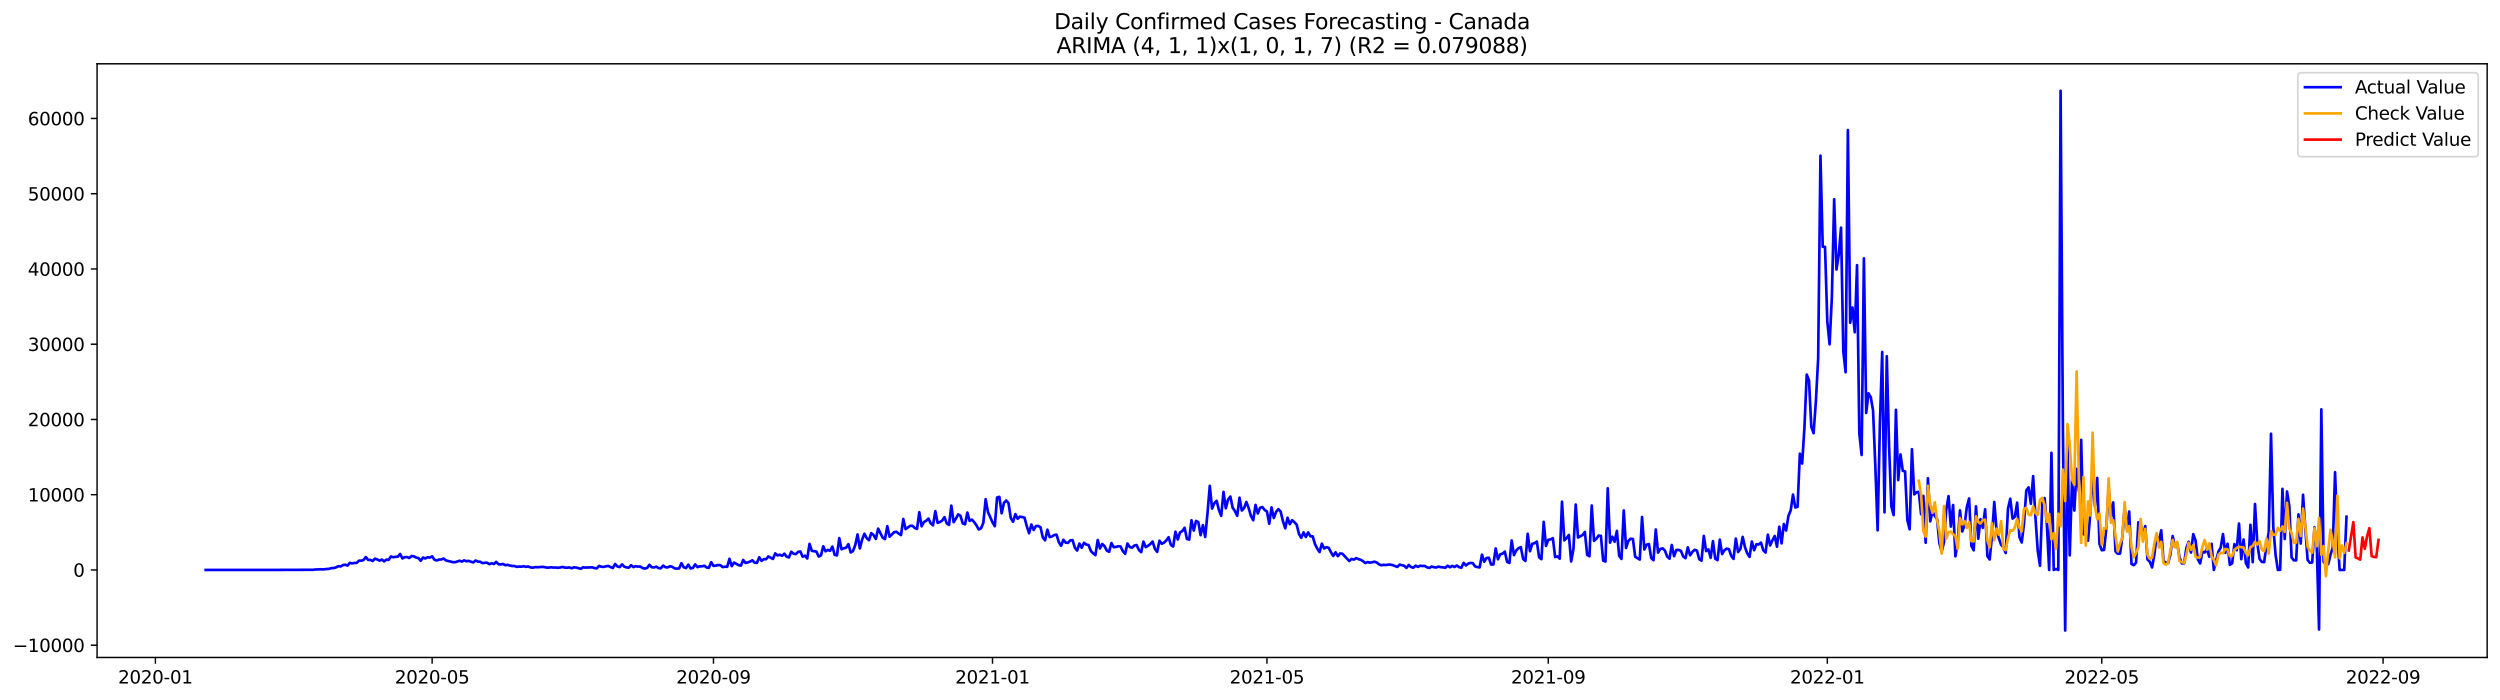 <?xml version="1.0" encoding="utf-8" standalone="no"?>
<!DOCTYPE svg PUBLIC "-//W3C//DTD SVG 1.1//EN"
  "http://www.w3.org/Graphics/SVG/1.1/DTD/svg11.dtd">
<svg xmlns:xlink="http://www.w3.org/1999/xlink" width="1400.792pt" height="392.274pt" viewBox="0 0 1400.792 392.274" xmlns="http://www.w3.org/2000/svg" version="1.1">
 <defs>
  <style type="text/css">*{stroke-linejoin: round; stroke-linecap: butt}</style>
 </defs>
 <g id="figure_1">
  <g id="patch_1">
   <path d="M 0 392.274 
L 1400.792 392.274 
L 1400.792 0 
L 0 0 
z
" style="fill: #ffffff"/>
  </g>
  <g id="axes_1">
   <g id="patch_2">
    <path d="M 54.392 368.396 
L 1393.592 368.396 
L 1393.592 35.755 
L 54.392 35.755 
z
" style="fill: #ffffff"/>
   </g>
   <g id="matplotlib.axis_1">
    <g id="xtick_1">
     <g id="line2d_1">
      <defs>
       <path id="m783990233b" d="M 0 0 
L 0 3.5 
" style="stroke: #000000; stroke-width: 0.8"/>
      </defs>
      <g>
       <use xlink:href="#m783990233b" x="87.071" y="368.396" style="stroke: #000000; stroke-width: 0.8"/>
      </g>
     </g>
     <g id="text_1">
      <!-- 2020-01 -->
      <g transform="translate(66.18 382.994)scale(0.1 -0.1)">
       <defs>
        <path id="DejaVuSans-32" d="M 1228 531 
L 3431 531 
L 3431 0 
L 469 0 
L 469 531 
Q 828 903 1448 1529 
Q 2069 2156 2228 2338 
Q 2531 2678 2651 2914 
Q 2772 3150 2772 3378 
Q 2772 3750 2511 3984 
Q 2250 4219 1831 4219 
Q 1534 4219 1204 4116 
Q 875 4013 500 3803 
L 500 4441 
Q 881 4594 1212 4672 
Q 1544 4750 1819 4750 
Q 2544 4750 2975 4387 
Q 3406 4025 3406 3419 
Q 3406 3131 3298 2873 
Q 3191 2616 2906 2266 
Q 2828 2175 2409 1742 
Q 1991 1309 1228 531 
z
" transform="scale(0.016)"/>
        <path id="DejaVuSans-30" d="M 2034 4250 
Q 1547 4250 1301 3770 
Q 1056 3291 1056 2328 
Q 1056 1369 1301 889 
Q 1547 409 2034 409 
Q 2525 409 2770 889 
Q 3016 1369 3016 2328 
Q 3016 3291 2770 3770 
Q 2525 4250 2034 4250 
z
M 2034 4750 
Q 2819 4750 3233 4129 
Q 3647 3509 3647 2328 
Q 3647 1150 3233 529 
Q 2819 -91 2034 -91 
Q 1250 -91 836 529 
Q 422 1150 422 2328 
Q 422 3509 836 4129 
Q 1250 4750 2034 4750 
z
" transform="scale(0.016)"/>
        <path id="DejaVuSans-2d" d="M 313 2009 
L 1997 2009 
L 1997 1497 
L 313 1497 
L 313 2009 
z
" transform="scale(0.016)"/>
        <path id="DejaVuSans-31" d="M 794 531 
L 1825 531 
L 1825 4091 
L 703 3866 
L 703 4441 
L 1819 4666 
L 2450 4666 
L 2450 531 
L 3481 531 
L 3481 0 
L 794 0 
L 794 531 
z
" transform="scale(0.016)"/>
       </defs>
       <use xlink:href="#DejaVuSans-32"/>
       <use xlink:href="#DejaVuSans-30" x="63.623"/>
       <use xlink:href="#DejaVuSans-32" x="127.246"/>
       <use xlink:href="#DejaVuSans-30" x="190.869"/>
       <use xlink:href="#DejaVuSans-2d" x="254.492"/>
       <use xlink:href="#DejaVuSans-30" x="290.576"/>
       <use xlink:href="#DejaVuSans-31" x="354.199"/>
      </g>
     </g>
    </g>
    <g id="xtick_2">
     <g id="line2d_2">
      <g>
       <use xlink:href="#m783990233b" x="242.136" y="368.396" style="stroke: #000000; stroke-width: 0.8"/>
      </g>
     </g>
     <g id="text_2">
      <!-- 2020-05 -->
      <g transform="translate(221.245 382.994)scale(0.1 -0.1)">
       <defs>
        <path id="DejaVuSans-35" d="M 691 4666 
L 3169 4666 
L 3169 4134 
L 1269 4134 
L 1269 2991 
Q 1406 3038 1543 3061 
Q 1681 3084 1819 3084 
Q 2600 3084 3056 2656 
Q 3513 2228 3513 1497 
Q 3513 744 3044 326 
Q 2575 -91 1722 -91 
Q 1428 -91 1123 -41 
Q 819 9 494 109 
L 494 744 
Q 775 591 1075 516 
Q 1375 441 1709 441 
Q 2250 441 2565 725 
Q 2881 1009 2881 1497 
Q 2881 1984 2565 2268 
Q 2250 2553 1709 2553 
Q 1456 2553 1204 2497 
Q 953 2441 691 2322 
L 691 4666 
z
" transform="scale(0.016)"/>
       </defs>
       <use xlink:href="#DejaVuSans-32"/>
       <use xlink:href="#DejaVuSans-30" x="63.623"/>
       <use xlink:href="#DejaVuSans-32" x="127.246"/>
       <use xlink:href="#DejaVuSans-30" x="190.869"/>
       <use xlink:href="#DejaVuSans-2d" x="254.492"/>
       <use xlink:href="#DejaVuSans-30" x="290.576"/>
       <use xlink:href="#DejaVuSans-35" x="354.199"/>
      </g>
     </g>
    </g>
    <g id="xtick_3">
     <g id="line2d_3">
      <g>
       <use xlink:href="#m783990233b" x="399.765" y="368.396" style="stroke: #000000; stroke-width: 0.8"/>
      </g>
     </g>
     <g id="text_3">
      <!-- 2020-09 -->
      <g transform="translate(378.873 382.994)scale(0.1 -0.1)">
       <defs>
        <path id="DejaVuSans-39" d="M 703 97 
L 703 672 
Q 941 559 1184 500 
Q 1428 441 1663 441 
Q 2288 441 2617 861 
Q 2947 1281 2994 2138 
Q 2813 1869 2534 1725 
Q 2256 1581 1919 1581 
Q 1219 1581 811 2004 
Q 403 2428 403 3163 
Q 403 3881 828 4315 
Q 1253 4750 1959 4750 
Q 2769 4750 3195 4129 
Q 3622 3509 3622 2328 
Q 3622 1225 3098 567 
Q 2575 -91 1691 -91 
Q 1453 -91 1209 -44 
Q 966 3 703 97 
z
M 1959 2075 
Q 2384 2075 2632 2365 
Q 2881 2656 2881 3163 
Q 2881 3666 2632 3958 
Q 2384 4250 1959 4250 
Q 1534 4250 1286 3958 
Q 1038 3666 1038 3163 
Q 1038 2656 1286 2365 
Q 1534 2075 1959 2075 
z
" transform="scale(0.016)"/>
       </defs>
       <use xlink:href="#DejaVuSans-32"/>
       <use xlink:href="#DejaVuSans-30" x="63.623"/>
       <use xlink:href="#DejaVuSans-32" x="127.246"/>
       <use xlink:href="#DejaVuSans-30" x="190.869"/>
       <use xlink:href="#DejaVuSans-2d" x="254.492"/>
       <use xlink:href="#DejaVuSans-30" x="290.576"/>
       <use xlink:href="#DejaVuSans-39" x="354.199"/>
      </g>
     </g>
    </g>
    <g id="xtick_4">
     <g id="line2d_4">
      <g>
       <use xlink:href="#m783990233b" x="556.112" y="368.396" style="stroke: #000000; stroke-width: 0.8"/>
      </g>
     </g>
     <g id="text_4">
      <!-- 2021-01 -->
      <g transform="translate(535.22 382.994)scale(0.1 -0.1)">
       <use xlink:href="#DejaVuSans-32"/>
       <use xlink:href="#DejaVuSans-30" x="63.623"/>
       <use xlink:href="#DejaVuSans-32" x="127.246"/>
       <use xlink:href="#DejaVuSans-31" x="190.869"/>
       <use xlink:href="#DejaVuSans-2d" x="254.492"/>
       <use xlink:href="#DejaVuSans-30" x="290.576"/>
       <use xlink:href="#DejaVuSans-31" x="354.199"/>
      </g>
     </g>
    </g>
    <g id="xtick_5">
     <g id="line2d_5">
      <g>
       <use xlink:href="#m783990233b" x="709.895" y="368.396" style="stroke: #000000; stroke-width: 0.8"/>
      </g>
     </g>
     <g id="text_5">
      <!-- 2021-05 -->
      <g transform="translate(689.004 382.994)scale(0.1 -0.1)">
       <use xlink:href="#DejaVuSans-32"/>
       <use xlink:href="#DejaVuSans-30" x="63.623"/>
       <use xlink:href="#DejaVuSans-32" x="127.246"/>
       <use xlink:href="#DejaVuSans-31" x="190.869"/>
       <use xlink:href="#DejaVuSans-2d" x="254.492"/>
       <use xlink:href="#DejaVuSans-30" x="290.576"/>
       <use xlink:href="#DejaVuSans-35" x="354.199"/>
      </g>
     </g>
    </g>
    <g id="xtick_6">
     <g id="line2d_6">
      <g>
       <use xlink:href="#m783990233b" x="867.524" y="368.396" style="stroke: #000000; stroke-width: 0.8"/>
      </g>
     </g>
     <g id="text_6">
      <!-- 2021-09 -->
      <g transform="translate(846.632 382.994)scale(0.1 -0.1)">
       <use xlink:href="#DejaVuSans-32"/>
       <use xlink:href="#DejaVuSans-30" x="63.623"/>
       <use xlink:href="#DejaVuSans-32" x="127.246"/>
       <use xlink:href="#DejaVuSans-31" x="190.869"/>
       <use xlink:href="#DejaVuSans-2d" x="254.492"/>
       <use xlink:href="#DejaVuSans-30" x="290.576"/>
       <use xlink:href="#DejaVuSans-39" x="354.199"/>
      </g>
     </g>
    </g>
    <g id="xtick_7">
     <g id="line2d_7">
      <g>
       <use xlink:href="#m783990233b" x="1023.87" y="368.396" style="stroke: #000000; stroke-width: 0.8"/>
      </g>
     </g>
     <g id="text_7">
      <!-- 2022-01 -->
      <g transform="translate(1002.979 382.994)scale(0.1 -0.1)">
       <use xlink:href="#DejaVuSans-32"/>
       <use xlink:href="#DejaVuSans-30" x="63.623"/>
       <use xlink:href="#DejaVuSans-32" x="127.246"/>
       <use xlink:href="#DejaVuSans-32" x="190.869"/>
       <use xlink:href="#DejaVuSans-2d" x="254.492"/>
       <use xlink:href="#DejaVuSans-30" x="290.576"/>
       <use xlink:href="#DejaVuSans-31" x="354.199"/>
      </g>
     </g>
    </g>
    <g id="xtick_8">
     <g id="line2d_8">
      <g>
       <use xlink:href="#m783990233b" x="1177.654" y="368.396" style="stroke: #000000; stroke-width: 0.8"/>
      </g>
     </g>
     <g id="text_8">
      <!-- 2022-05 -->
      <g transform="translate(1156.763 382.994)scale(0.1 -0.1)">
       <use xlink:href="#DejaVuSans-32"/>
       <use xlink:href="#DejaVuSans-30" x="63.623"/>
       <use xlink:href="#DejaVuSans-32" x="127.246"/>
       <use xlink:href="#DejaVuSans-32" x="190.869"/>
       <use xlink:href="#DejaVuSans-2d" x="254.492"/>
       <use xlink:href="#DejaVuSans-30" x="290.576"/>
       <use xlink:href="#DejaVuSans-35" x="354.199"/>
      </g>
     </g>
    </g>
    <g id="xtick_9">
     <g id="line2d_9">
      <g>
       <use xlink:href="#m783990233b" x="1335.283" y="368.396" style="stroke: #000000; stroke-width: 0.8"/>
      </g>
     </g>
     <g id="text_9">
      <!-- 2022-09 -->
      <g transform="translate(1314.391 382.994)scale(0.1 -0.1)">
       <use xlink:href="#DejaVuSans-32"/>
       <use xlink:href="#DejaVuSans-30" x="63.623"/>
       <use xlink:href="#DejaVuSans-32" x="127.246"/>
       <use xlink:href="#DejaVuSans-32" x="190.869"/>
       <use xlink:href="#DejaVuSans-2d" x="254.492"/>
       <use xlink:href="#DejaVuSans-30" x="290.576"/>
       <use xlink:href="#DejaVuSans-39" x="354.199"/>
      </g>
     </g>
    </g>
   </g>
   <g id="matplotlib.axis_2">
    <g id="ytick_1">
     <g id="line2d_10">
      <defs>
       <path id="m62bef1650a" d="M 0 0 
L -3.5 0 
" style="stroke: #000000; stroke-width: 0.8"/>
      </defs>
      <g>
       <use xlink:href="#m62bef1650a" x="54.392" y="361.514" style="stroke: #000000; stroke-width: 0.8"/>
      </g>
     </g>
     <g id="text_10">
      <!-- −10000 -->
      <g transform="translate(7.2 365.313)scale(0.1 -0.1)">
       <defs>
        <path id="DejaVuSans-2212" d="M 678 2272 
L 4684 2272 
L 4684 1741 
L 678 1741 
L 678 2272 
z
" transform="scale(0.016)"/>
       </defs>
       <use xlink:href="#DejaVuSans-2212"/>
       <use xlink:href="#DejaVuSans-31" x="83.789"/>
       <use xlink:href="#DejaVuSans-30" x="147.412"/>
       <use xlink:href="#DejaVuSans-30" x="211.035"/>
       <use xlink:href="#DejaVuSans-30" x="274.658"/>
       <use xlink:href="#DejaVuSans-30" x="338.281"/>
      </g>
     </g>
    </g>
    <g id="ytick_2">
     <g id="line2d_11">
      <g>
       <use xlink:href="#m62bef1650a" x="54.392" y="319.352" style="stroke: #000000; stroke-width: 0.8"/>
      </g>
     </g>
     <g id="text_11">
      <!-- 0 -->
      <g transform="translate(41.03 323.151)scale(0.1 -0.1)">
       <use xlink:href="#DejaVuSans-30"/>
      </g>
     </g>
    </g>
    <g id="ytick_3">
     <g id="line2d_12">
      <g>
       <use xlink:href="#m62bef1650a" x="54.392" y="277.191" style="stroke: #000000; stroke-width: 0.8"/>
      </g>
     </g>
     <g id="text_12">
      <!-- 10000 -->
      <g transform="translate(15.58 280.99)scale(0.1 -0.1)">
       <use xlink:href="#DejaVuSans-31"/>
       <use xlink:href="#DejaVuSans-30" x="63.623"/>
       <use xlink:href="#DejaVuSans-30" x="127.246"/>
       <use xlink:href="#DejaVuSans-30" x="190.869"/>
       <use xlink:href="#DejaVuSans-30" x="254.492"/>
      </g>
     </g>
    </g>
    <g id="ytick_4">
     <g id="line2d_13">
      <g>
       <use xlink:href="#m62bef1650a" x="54.392" y="235.029" style="stroke: #000000; stroke-width: 0.8"/>
      </g>
     </g>
     <g id="text_13">
      <!-- 20000 -->
      <g transform="translate(15.58 238.828)scale(0.1 -0.1)">
       <use xlink:href="#DejaVuSans-32"/>
       <use xlink:href="#DejaVuSans-30" x="63.623"/>
       <use xlink:href="#DejaVuSans-30" x="127.246"/>
       <use xlink:href="#DejaVuSans-30" x="190.869"/>
       <use xlink:href="#DejaVuSans-30" x="254.492"/>
      </g>
     </g>
    </g>
    <g id="ytick_5">
     <g id="line2d_14">
      <g>
       <use xlink:href="#m62bef1650a" x="54.392" y="192.867" style="stroke: #000000; stroke-width: 0.8"/>
      </g>
     </g>
     <g id="text_14">
      <!-- 30000 -->
      <g transform="translate(15.58 196.667)scale(0.1 -0.1)">
       <defs>
        <path id="DejaVuSans-33" d="M 2597 2516 
Q 3050 2419 3304 2112 
Q 3559 1806 3559 1356 
Q 3559 666 3084 287 
Q 2609 -91 1734 -91 
Q 1441 -91 1130 -33 
Q 819 25 488 141 
L 488 750 
Q 750 597 1062 519 
Q 1375 441 1716 441 
Q 2309 441 2620 675 
Q 2931 909 2931 1356 
Q 2931 1769 2642 2001 
Q 2353 2234 1838 2234 
L 1294 2234 
L 1294 2753 
L 1863 2753 
Q 2328 2753 2575 2939 
Q 2822 3125 2822 3475 
Q 2822 3834 2567 4026 
Q 2313 4219 1838 4219 
Q 1578 4219 1281 4162 
Q 984 4106 628 3988 
L 628 4550 
Q 988 4650 1302 4700 
Q 1616 4750 1894 4750 
Q 2613 4750 3031 4423 
Q 3450 4097 3450 3541 
Q 3450 3153 3228 2886 
Q 3006 2619 2597 2516 
z
" transform="scale(0.016)"/>
       </defs>
       <use xlink:href="#DejaVuSans-33"/>
       <use xlink:href="#DejaVuSans-30" x="63.623"/>
       <use xlink:href="#DejaVuSans-30" x="127.246"/>
       <use xlink:href="#DejaVuSans-30" x="190.869"/>
       <use xlink:href="#DejaVuSans-30" x="254.492"/>
      </g>
     </g>
    </g>
    <g id="ytick_6">
     <g id="line2d_15">
      <g>
       <use xlink:href="#m62bef1650a" x="54.392" y="150.706" style="stroke: #000000; stroke-width: 0.8"/>
      </g>
     </g>
     <g id="text_15">
      <!-- 40000 -->
      <g transform="translate(15.58 154.505)scale(0.1 -0.1)">
       <defs>
        <path id="DejaVuSans-34" d="M 2419 4116 
L 825 1625 
L 2419 1625 
L 2419 4116 
z
M 2253 4666 
L 3047 4666 
L 3047 1625 
L 3713 1625 
L 3713 1100 
L 3047 1100 
L 3047 0 
L 2419 0 
L 2419 1100 
L 313 1100 
L 313 1709 
L 2253 4666 
z
" transform="scale(0.016)"/>
       </defs>
       <use xlink:href="#DejaVuSans-34"/>
       <use xlink:href="#DejaVuSans-30" x="63.623"/>
       <use xlink:href="#DejaVuSans-30" x="127.246"/>
       <use xlink:href="#DejaVuSans-30" x="190.869"/>
       <use xlink:href="#DejaVuSans-30" x="254.492"/>
      </g>
     </g>
    </g>
    <g id="ytick_7">
     <g id="line2d_16">
      <g>
       <use xlink:href="#m62bef1650a" x="54.392" y="108.544" style="stroke: #000000; stroke-width: 0.8"/>
      </g>
     </g>
     <g id="text_16">
      <!-- 50000 -->
      <g transform="translate(15.58 112.343)scale(0.1 -0.1)">
       <use xlink:href="#DejaVuSans-35"/>
       <use xlink:href="#DejaVuSans-30" x="63.623"/>
       <use xlink:href="#DejaVuSans-30" x="127.246"/>
       <use xlink:href="#DejaVuSans-30" x="190.869"/>
       <use xlink:href="#DejaVuSans-30" x="254.492"/>
      </g>
     </g>
    </g>
    <g id="ytick_8">
     <g id="line2d_17">
      <g>
       <use xlink:href="#m62bef1650a" x="54.392" y="66.383" style="stroke: #000000; stroke-width: 0.8"/>
      </g>
     </g>
     <g id="text_17">
      <!-- 60000 -->
      <g transform="translate(15.58 70.182)scale(0.1 -0.1)">
       <defs>
        <path id="DejaVuSans-36" d="M 2113 2584 
Q 1688 2584 1439 2293 
Q 1191 2003 1191 1497 
Q 1191 994 1439 701 
Q 1688 409 2113 409 
Q 2538 409 2786 701 
Q 3034 994 3034 1497 
Q 3034 2003 2786 2293 
Q 2538 2584 2113 2584 
z
M 3366 4563 
L 3366 3988 
Q 3128 4100 2886 4159 
Q 2644 4219 2406 4219 
Q 1781 4219 1451 3797 
Q 1122 3375 1075 2522 
Q 1259 2794 1537 2939 
Q 1816 3084 2150 3084 
Q 2853 3084 3261 2657 
Q 3669 2231 3669 1497 
Q 3669 778 3244 343 
Q 2819 -91 2113 -91 
Q 1303 -91 875 529 
Q 447 1150 447 2328 
Q 447 3434 972 4092 
Q 1497 4750 2381 4750 
Q 2619 4750 2861 4703 
Q 3103 4656 3366 4563 
z
" transform="scale(0.016)"/>
       </defs>
       <use xlink:href="#DejaVuSans-36"/>
       <use xlink:href="#DejaVuSans-30" x="63.623"/>
       <use xlink:href="#DejaVuSans-30" x="127.246"/>
       <use xlink:href="#DejaVuSans-30" x="190.869"/>
       <use xlink:href="#DejaVuSans-30" x="254.492"/>
      </g>
     </g>
    </g>
   </g>
   <g id="line2d_18">
    <path d="M 115.265 319.344 
L 149.866 319.352 
L 175.497 319.264 
L 176.778 319.087 
L 178.06 319.095 
L 179.341 318.943 
L 180.623 319.07 
L 184.468 318.703 
L 185.749 318.328 
L 187.031 318.29 
L 188.312 317.906 
L 189.594 317.232 
L 190.875 317.425 
L 192.157 316.629 
L 193.438 316.405 
L 194.72 316.936 
L 196.001 315.385 
L 197.283 315.688 
L 198.564 315.431 
L 199.846 315.406 
L 201.127 314.158 
L 202.409 314.154 
L 203.691 313.821 
L 204.972 312.105 
L 206.254 313.736 
L 207.535 313.719 
L 208.817 314.339 
L 210.098 313.024 
L 211.38 313.5 
L 212.661 314.141 
L 213.943 313.534 
L 215.224 314.529 
L 216.506 313.551 
L 217.787 313.694 
L 219.069 311.776 
L 220.35 312.231 
L 221.632 311.987 
L 222.914 311.907 
L 224.195 310.389 
L 225.477 312.918 
L 226.758 312.185 
L 228.04 312.134 
L 229.321 312.649 
L 230.603 311.569 
L 231.884 311.725 
L 233.166 312.438 
L 234.447 312.682 
L 235.729 314.246 
L 237.01 312.37 
L 238.292 312.931 
L 239.573 312.231 
L 240.855 312.442 
L 242.136 311.717 
L 243.418 313.635 
L 244.7 314.044 
L 245.981 313.551 
L 247.263 313.471 
L 248.544 312.961 
L 249.826 313.994 
L 253.67 314.976 
L 254.952 315.035 
L 257.515 314.179 
L 258.796 314.672 
L 260.078 313.994 
L 261.359 314.483 
L 262.641 314.259 
L 263.923 314.774 
L 265.204 315.128 
L 266.486 314.057 
L 267.767 314.651 
L 269.049 314.757 
L 270.33 315.528 
L 271.612 315.334 
L 272.893 315.288 
L 274.175 316.118 
L 275.456 315.621 
L 276.738 316.034 
L 278.019 314.845 
L 279.301 316.14 
L 280.582 316.274 
L 281.864 315.996 
L 283.145 316.709 
L 284.427 316.477 
L 285.709 316.898 
L 286.99 317.13 
L 288.272 317.143 
L 289.553 317.615 
L 290.835 317.451 
L 292.116 317.522 
L 293.398 317.286 
L 294.679 317.615 
L 295.961 317.409 
L 297.242 317.915 
L 298.524 318.079 
L 299.805 317.763 
L 301.087 317.839 
L 303.65 317.64 
L 304.932 317.716 
L 306.213 318.024 
L 307.495 318.054 
L 308.776 317.856 
L 310.058 318.012 
L 311.339 318.003 
L 312.621 318.113 
L 313.902 317.974 
L 315.184 317.657 
L 316.465 318.033 
L 317.747 318.104 
L 319.028 317.944 
L 320.31 318.416 
L 321.591 317.881 
L 322.873 318.012 
L 325.436 318.69 
L 326.718 317.868 
L 327.999 318.033 
L 331.844 317.885 
L 333.125 318.34 
L 334.407 318.45 
L 335.688 317.067 
L 336.97 317.556 
L 338.251 317.64 
L 339.533 317.32 
L 340.814 317.122 
L 343.377 318.286 
L 344.659 316 
L 345.941 317.413 
L 347.222 317.742 
L 348.504 316.249 
L 349.785 317.51 
L 351.067 317.936 
L 352.348 318.058 
L 353.63 316.692 
L 354.911 317.763 
L 356.193 317.24 
L 357.474 317.472 
L 358.756 317.447 
L 360.037 318.281 
L 361.319 318.576 
L 362.6 318.227 
L 363.882 316.447 
L 365.163 317.843 
L 366.445 317.948 
L 367.727 317.489 
L 369.008 318.345 
L 370.29 318.412 
L 371.571 316.894 
L 372.853 317.826 
L 374.134 317.948 
L 375.416 317.269 
L 376.697 317.615 
L 377.979 318.467 
L 379.26 318.614 
L 380.542 318.492 
L 381.823 315.545 
L 383.105 317.856 
L 384.386 318.315 
L 385.668 316.38 
L 386.95 318.496 
L 388.231 318.243 
L 389.513 316.228 
L 390.794 317.788 
L 392.076 317.312 
L 393.357 317.35 
L 394.639 316.983 
L 395.92 317.974 
L 397.202 318.18 
L 398.483 314.997 
L 399.765 317.088 
L 401.046 316.962 
L 402.328 316.603 
L 403.609 316.662 
L 404.891 317.75 
L 406.172 317.535 
L 407.454 317.594 
L 408.736 313.121 
L 410.017 317.219 
L 411.299 315.212 
L 413.862 316.658 
L 415.143 316.924 
L 416.425 313.749 
L 417.706 315.431 
L 418.988 315.119 
L 420.269 314.651 
L 421.551 313.951 
L 422.832 315.279 
L 424.114 315.414 
L 425.395 312.269 
L 426.677 314.238 
L 427.959 313.344 
L 429.24 313.323 
L 430.522 311.788 
L 433.085 313.205 
L 434.366 310.064 
L 435.648 311.207 
L 436.929 310.831 
L 438.211 311.409 
L 439.492 310.216 
L 440.774 311.928 
L 442.055 312.349 
L 443.337 309.153 
L 444.618 310.25 
L 445.9 310.465 
L 447.181 309.225 
L 448.463 309.002 
L 449.745 311.957 
L 451.026 311.354 
L 452.308 312.923 
L 453.589 304.722 
L 454.871 308.647 
L 457.434 309.065 
L 458.715 311.835 
L 459.997 311.202 
L 461.278 306.109 
L 462.56 308.909 
L 463.841 308.141 
L 465.123 308.609 
L 466.404 306.261 
L 467.686 310.861 
L 468.967 311.215 
L 470.249 301.518 
L 471.531 307.762 
L 472.812 307.227 
L 474.094 306.889 
L 475.375 304.903 
L 476.657 309.562 
L 477.938 308.74 
L 479.22 305.422 
L 480.501 299.448 
L 481.783 307.298 
L 483.064 302.319 
L 484.346 299.077 
L 485.627 301.518 
L 486.909 302.69 
L 488.19 298.731 
L 489.472 299.785 
L 490.754 301.982 
L 492.035 296.201 
L 494.598 301.286 
L 495.88 302.045 
L 497.161 294.823 
L 498.443 300.704 
L 501.006 298.208 
L 502.287 297.964 
L 503.569 298.992 
L 504.85 299.815 
L 506.132 290.8 
L 507.413 296.459 
L 509.976 294.637 
L 511.258 294.608 
L 512.54 295.809 
L 513.821 296.362 
L 515.103 286.997 
L 516.384 294.899 
L 517.666 292.504 
L 518.947 291.825 
L 520.229 290.585 
L 521.51 293.284 
L 522.792 294.346 
L 524.073 286.403 
L 525.355 292.955 
L 526.636 292.521 
L 527.918 291.677 
L 529.199 289.763 
L 530.481 293.317 
L 531.763 294.089 
L 533.044 283.325 
L 534.326 292.575 
L 535.607 290.606 
L 536.889 288.216 
L 538.17 289.021 
L 539.452 293.326 
L 540.733 293.764 
L 542.015 287.191 
L 543.296 291.846 
L 544.578 291.15 
L 545.859 292.567 
L 547.141 294.376 
L 548.422 296.682 
L 549.704 295.978 
L 550.985 292.917 
L 552.267 279.699 
L 553.549 286.829 
L 556.112 292.651 
L 557.393 294.839 
L 558.675 278.772 
L 559.956 278.384 
L 561.238 287.613 
L 562.519 281.782 
L 563.801 280.433 
L 565.082 281.871 
L 566.364 290.303 
L 567.645 292.352 
L 568.927 288.068 
L 570.208 290.67 
L 571.49 289.455 
L 574.053 290.054 
L 575.335 294.894 
L 576.616 298.761 
L 577.898 293.866 
L 579.179 296.939 
L 580.461 294.755 
L 581.742 294.717 
L 583.024 295.455 
L 584.305 301.214 
L 585.587 302.741 
L 586.868 296.787 
L 588.15 300.953 
L 589.431 300.586 
L 590.713 299.772 
L 591.994 299.587 
L 593.276 303.74 
L 594.558 305.848 
L 595.839 302.441 
L 597.121 304.048 
L 598.402 304.17 
L 599.684 302.787 
L 600.965 302.639 
L 602.247 306.826 
L 603.528 308.483 
L 604.81 304.57 
L 606.091 306.923 
L 607.373 304.136 
L 608.654 305.118 
L 609.936 305.397 
L 611.217 308.723 
L 612.499 310.035 
L 613.781 311.055 
L 615.062 302.58 
L 616.344 307.29 
L 617.625 304.807 
L 618.907 306.092 
L 620.188 308.504 
L 621.47 309.2 
L 622.751 304.284 
L 624.033 306.607 
L 625.314 306.455 
L 626.596 306.059 
L 627.877 306.219 
L 629.159 308.803 
L 630.44 310.342 
L 631.722 304.545 
L 633.003 306.476 
L 634.285 306.906 
L 635.567 305.696 
L 636.848 305.376 
L 638.13 308.163 
L 639.411 309.364 
L 640.693 303.474 
L 641.974 306.573 
L 643.256 305.818 
L 644.537 304.857 
L 645.819 303.453 
L 647.1 307.48 
L 648.382 309.221 
L 649.663 302.972 
L 650.945 304.688 
L 652.226 304.048 
L 653.508 302.795 
L 654.79 301.025 
L 656.071 305.359 
L 657.353 306.253 
L 658.634 297.905 
L 659.916 302.302 
L 661.197 298.284 
L 662.479 297.567 
L 663.76 295.695 
L 665.042 301.973 
L 666.323 302.37 
L 667.605 291.488 
L 668.886 297.285 
L 670.168 291.871 
L 671.449 292.563 
L 672.731 299.878 
L 674.012 294.216 
L 675.294 300.881 
L 676.576 287.664 
L 677.857 272.22 
L 679.139 284.965 
L 680.42 281.934 
L 681.702 280.593 
L 682.983 285.771 
L 684.265 289.059 
L 685.546 275.626 
L 686.828 284.797 
L 688.109 279.872 
L 689.391 278.219 
L 690.672 284.493 
L 691.954 286.348 
L 693.235 289.034 
L 694.517 278.86 
L 695.799 286.032 
L 697.08 284.712 
L 698.362 281.268 
L 699.643 284.67 
L 700.925 289.063 
L 702.206 291.521 
L 703.488 282.899 
L 704.769 287.718 
L 706.051 284.489 
L 707.332 284.114 
L 708.614 285.766 
L 709.895 286.61 
L 711.177 293.469 
L 712.458 284.295 
L 713.74 290.257 
L 715.021 286.808 
L 716.303 285.273 
L 717.585 286.694 
L 718.866 292.036 
L 720.148 296.016 
L 721.429 290.088 
L 722.711 293.71 
L 723.992 291.467 
L 725.274 292.571 
L 726.555 294.005 
L 727.837 299.144 
L 729.118 301.353 
L 730.4 298.305 
L 731.681 300.881 
L 732.963 298.314 
L 734.244 300.472 
L 735.526 300.502 
L 736.807 304.882 
L 738.089 307.416 
L 739.371 309.347 
L 740.652 304.608 
L 741.934 307.332 
L 743.215 306.594 
L 744.497 306.94 
L 745.778 309.453 
L 747.06 311.544 
L 748.341 309.448 
L 749.623 311.637 
L 750.904 310.094 
L 752.186 310.266 
L 754.749 313.024 
L 756.03 314.343 
L 757.312 313.184 
L 758.594 313.559 
L 759.875 312.72 
L 761.157 313.289 
L 762.438 313.665 
L 763.72 314.453 
L 765.001 315.465 
L 766.283 314.917 
L 767.564 315.263 
L 768.846 315.06 
L 770.127 314.723 
L 771.409 315.182 
L 772.69 316.22 
L 773.972 316.742 
L 775.253 316.468 
L 776.535 316.603 
L 777.816 316.363 
L 779.098 316.367 
L 780.38 316.662 
L 782.943 317.653 
L 784.224 316.35 
L 786.787 317.033 
L 788.069 318.189 
L 789.35 316.586 
L 790.632 317.729 
L 791.913 318.117 
L 793.195 316.936 
L 794.476 317.645 
L 795.758 316.991 
L 797.039 317.147 
L 798.321 317.101 
L 799.603 317.889 
L 800.884 318.218 
L 802.166 317.438 
L 803.447 317.813 
L 804.729 317.986 
L 806.01 317.468 
L 807.292 317.809 
L 808.573 317.889 
L 809.855 318.125 
L 811.136 316.97 
L 812.418 317.856 
L 813.699 317.084 
L 814.981 317.691 
L 816.262 316.844 
L 817.544 317.775 
L 818.825 318.113 
L 820.107 315.372 
L 821.389 316.848 
L 822.67 315.798 
L 823.952 315.427 
L 825.233 315.537 
L 826.515 317.362 
L 827.796 317.75 
L 829.078 317.936 
L 830.359 310.793 
L 831.641 314.744 
L 832.922 312.649 
L 834.204 312.501 
L 835.485 316.321 
L 836.767 316.279 
L 838.048 307.307 
L 839.33 313.378 
L 840.612 310.587 
L 841.893 310.237 
L 843.175 309.073 
L 844.456 314.833 
L 845.738 315.435 
L 847.019 302.838 
L 848.301 311.03 
L 849.582 308.407 
L 850.864 307.117 
L 852.145 306.577 
L 853.427 313.18 
L 854.708 314.331 
L 855.99 299.081 
L 857.271 308.85 
L 858.553 304.718 
L 859.834 304.368 
L 861.116 303.466 
L 862.398 312.286 
L 863.679 313.306 
L 864.961 292.411 
L 866.242 305.894 
L 867.524 302.488 
L 868.805 302.235 
L 870.087 301.535 
L 871.368 312.13 
L 872.65 311.759 
L 873.931 313.011 
L 875.213 281.103 
L 876.494 302.753 
L 877.776 301.518 
L 879.057 299.764 
L 880.339 314.596 
L 881.621 307.577 
L 882.902 282.714 
L 884.184 301.206 
L 886.747 299.802 
L 888.028 298.061 
L 889.31 310.928 
L 890.591 311.691 
L 891.873 283.237 
L 893.154 303.031 
L 894.436 301.91 
L 895.717 300.076 
L 896.999 300.266 
L 898.28 314.069 
L 899.562 314.664 
L 900.843 273.603 
L 902.125 304.06 
L 903.407 300.725 
L 904.688 303.55 
L 905.97 297.462 
L 907.251 311.46 
L 908.533 313.18 
L 909.814 285.99 
L 911.096 307.05 
L 912.377 303.141 
L 913.659 301.864 
L 914.94 302.007 
L 916.222 311.953 
L 918.785 313.542 
L 920.066 289.679 
L 921.348 307.905 
L 922.63 305.207 
L 923.911 304.84 
L 925.193 312.615 
L 926.474 313.905 
L 927.756 296.69 
L 929.037 309.642 
L 930.319 307.598 
L 931.6 307.252 
L 932.882 308.496 
L 934.163 311.856 
L 935.445 313.045 
L 936.726 305.367 
L 938.008 311.637 
L 939.289 308.15 
L 940.571 308.146 
L 941.852 308.669 
L 943.134 311.814 
L 944.416 312.762 
L 945.697 306.691 
L 946.979 311.118 
L 948.26 309.246 
L 949.542 308.053 
L 950.823 308.513 
L 952.105 313.315 
L 953.386 314.154 
L 954.668 300.295 
L 955.949 308.791 
L 957.231 307.851 
L 958.512 312.531 
L 959.794 303.213 
L 961.075 313.049 
L 962.357 313.867 
L 963.639 302.378 
L 964.92 310.469 
L 966.202 308.335 
L 967.483 307.387 
L 968.765 307.737 
L 970.046 311.485 
L 971.328 313.155 
L 972.609 301.792 
L 973.891 309.326 
L 975.172 307.56 
L 976.454 300.814 
L 977.735 306.598 
L 979.017 310.068 
L 980.298 312.041 
L 981.58 303.44 
L 982.861 308.314 
L 984.143 304.946 
L 985.425 305.093 
L 986.706 304.022 
L 987.988 308.293 
L 989.269 309.613 
L 990.551 299.591 
L 991.832 305.629 
L 993.114 302.753 
L 994.395 300.312 
L 995.677 306.345 
L 996.958 295.139 
L 998.24 304.465 
L 999.521 293.621 
L 1000.803 297.26 
L 1002.084 289.076 
L 1003.366 285.948 
L 1004.647 277.115 
L 1005.929 284.341 
L 1007.211 283.996 
L 1008.492 254.213 
L 1009.774 259.732 
L 1011.055 239.667 
L 1012.337 209.88 
L 1013.618 213.172 
L 1014.9 239.136 
L 1016.181 242.728 
L 1017.463 224.961 
L 1018.744 200.941 
L 1020.026 87.21 
L 1021.307 138.251 
L 1022.589 138.327 
L 1023.87 180.168 
L 1025.152 192.918 
L 1026.434 166.217 
L 1027.715 111.635 
L 1028.997 151.047 
L 1030.278 142.784 
L 1031.56 127.555 
L 1032.841 196.949 
L 1034.123 208.585 
L 1035.404 72.871 
L 1036.686 180.847 
L 1037.967 172.322 
L 1039.249 186.176 
L 1040.53 148.556 
L 1041.812 242.842 
L 1043.093 254.942 
L 1044.375 144.774 
L 1045.656 231.386 
L 1046.938 220.391 
L 1048.22 222.524 
L 1049.501 229.999 
L 1050.783 261.241 
L 1052.064 297.142 
L 1053.346 237.087 
L 1054.627 197.223 
L 1055.909 287.082 
L 1057.19 199.613 
L 1058.472 249.621 
L 1059.753 283.785 
L 1061.035 288.616 
L 1062.316 229.628 
L 1063.598 269.024 
L 1064.879 254.626 
L 1066.161 263.817 
L 1067.443 264.129 
L 1068.724 291.429 
L 1070.006 296.572 
L 1071.287 251.683 
L 1072.569 277.022 
L 1073.85 275.82 
L 1075.132 275.584 
L 1076.413 288.14 
L 1077.695 277.848 
L 1078.976 304.111 
L 1080.258 267.961 
L 1081.539 292.133 
L 1082.821 286.652 
L 1084.102 289.017 
L 1085.384 290.906 
L 1086.665 304.41 
L 1087.947 309.031 
L 1089.229 303.934 
L 1090.51 285.661 
L 1091.792 277.983 
L 1093.073 295.063 
L 1094.355 282.958 
L 1095.636 311.713 
L 1096.918 304.242 
L 1098.199 285.964 
L 1099.481 297.808 
L 1100.762 294.422 
L 1102.044 284.126 
L 1103.325 279.286 
L 1104.607 305.873 
L 1105.888 308.335 
L 1107.17 283.705 
L 1108.452 301.843 
L 1109.733 290.931 
L 1111.015 295.712 
L 1112.296 285.378 
L 1113.578 311.662 
L 1114.859 313.479 
L 1116.141 300.287 
L 1117.422 281.276 
L 1118.704 297.049 
L 1119.985 301.649 
L 1121.267 305.27 
L 1122.548 306.674 
L 1123.83 309.853 
L 1125.111 284.978 
L 1126.393 279.442 
L 1127.674 290.581 
L 1128.956 289.616 
L 1130.238 281.643 
L 1131.519 300.911 
L 1132.801 303.946 
L 1134.082 293.423 
L 1135.364 274.825 
L 1136.645 273.076 
L 1137.927 282.288 
L 1139.208 266.777 
L 1140.49 289.78 
L 1141.771 308.47 
L 1143.053 316.991 
L 1144.334 281.812 
L 1145.616 279.079 
L 1146.897 293.975 
L 1148.179 319.352 
L 1149.461 253.719 
L 1150.742 319.352 
L 1152.024 318.796 
L 1153.305 319.352 
L 1154.587 50.876 
L 1155.868 239.477 
L 1157.15 353.276 
L 1158.431 248.997 
L 1159.713 311.181 
L 1160.994 268.868 
L 1162.276 286.074 
L 1163.557 262.717 
L 1164.839 275.019 
L 1166.12 246.455 
L 1167.402 299.321 
L 1168.683 299.718 
L 1169.965 302.981 
L 1171.247 287.352 
L 1172.528 264.184 
L 1173.81 283.528 
L 1175.091 267.793 
L 1176.373 304.781 
L 1177.654 308.31 
L 1178.936 308.112 
L 1180.217 295.927 
L 1181.499 273.826 
L 1182.78 289.253 
L 1184.062 281.533 
L 1185.343 308.989 
L 1186.625 310.313 
L 1187.906 310.199 
L 1189.188 300.852 
L 1190.47 284.746 
L 1191.751 296.227 
L 1193.033 286.588 
L 1194.314 315.988 
L 1195.596 316.679 
L 1196.877 315.246 
L 1198.159 292.672 
L 1199.44 293.882 
L 1200.722 300.675 
L 1202.003 294.759 
L 1203.285 313.521 
L 1204.566 314.736 
L 1205.848 317.936 
L 1207.129 310.688 
L 1208.411 300.173 
L 1209.692 303.386 
L 1210.974 297.133 
L 1212.256 314.335 
L 1213.537 315.22 
L 1214.819 315.499 
L 1216.1 310.81 
L 1217.382 300.329 
L 1218.663 306.337 
L 1219.945 304.596 
L 1221.226 312.353 
L 1222.508 315.676 
L 1223.789 315.684 
L 1225.071 306.974 
L 1226.352 303.575 
L 1227.634 309.596 
L 1228.915 299.266 
L 1230.197 302.833 
L 1231.479 313.361 
L 1232.76 315.726 
L 1234.042 309.162 
L 1235.323 309.571 
L 1236.605 307.657 
L 1237.886 311.944 
L 1239.168 304.68 
L 1240.449 319.352 
L 1241.731 313.985 
L 1243.012 309.107 
L 1244.294 306.818 
L 1245.575 299.25 
L 1246.857 309.76 
L 1248.138 304.684 
L 1249.42 316.477 
L 1250.701 315.672 
L 1251.983 304.87 
L 1253.265 308.31 
L 1254.546 293.368 
L 1255.828 313.327 
L 1257.109 302.311 
L 1258.391 315.448 
L 1259.672 317.952 
L 1260.954 294.06 
L 1262.235 314.989 
L 1263.517 282.389 
L 1264.798 304.317 
L 1266.08 313.197 
L 1267.361 314.837 
L 1268.643 314.997 
L 1269.924 305.283 
L 1271.206 298.385 
L 1272.487 243.044 
L 1273.769 295.501 
L 1275.051 310.987 
L 1276.332 319.352 
L 1277.614 319.247 
L 1278.895 273.906 
L 1280.177 302.024 
L 1281.458 275.403 
L 1282.74 283.54 
L 1284.021 312.379 
L 1285.303 313.964 
L 1286.584 313.972 
L 1287.866 288.216 
L 1289.147 304.562 
L 1290.429 277.208 
L 1291.71 296.294 
L 1292.992 313.719 
L 1294.274 315.372 
L 1295.555 315.174 
L 1296.837 295.485 
L 1298.118 306.021 
L 1299.4 352.723 
L 1300.681 229.363 
L 1301.963 314.841 
L 1303.244 316.177 
L 1304.526 316.081 
L 1305.807 310.831 
L 1307.089 306.801 
L 1308.37 264.584 
L 1309.652 299.047 
L 1310.933 319.352 
L 1313.496 319.352 
L 1314.778 289.527 
L 1314.778 289.527 
" clip-path="url(#p5424d13a2d)" style="fill: none; stroke: #0000ff; stroke-width: 1.5; stroke-linecap: square"/>
   </g>
   <g id="line2d_19">
    <path d="M 1075.132 269.426 
L 1076.413 277.284 
L 1077.695 297.585 
L 1078.976 300.729 
L 1080.258 272.179 
L 1081.539 282.551 
L 1082.821 287.357 
L 1084.102 281.43 
L 1085.384 291.545 
L 1086.665 297.772 
L 1087.947 310.196 
L 1089.229 283.571 
L 1090.51 301.811 
L 1091.792 298.26 
L 1093.073 297.825 
L 1094.355 299.385 
L 1095.636 300.3 
L 1096.918 307.582 
L 1098.199 290.259 
L 1099.481 293.84 
L 1100.762 291.926 
L 1102.044 295.832 
L 1103.325 292.459 
L 1104.607 303.16 
L 1105.888 303.333 
L 1107.17 289.287 
L 1108.452 292.466 
L 1109.733 293.372 
L 1111.015 291.354 
L 1112.296 291.185 
L 1113.578 302.944 
L 1114.859 306.565 
L 1116.141 293.145 
L 1117.422 302.656 
L 1118.704 296.197 
L 1119.985 299.603 
L 1121.267 292.008 
L 1122.548 307.575 
L 1123.83 308.235 
L 1125.111 301.489 
L 1126.393 297.075 
L 1127.674 297.452 
L 1128.956 295.582 
L 1130.238 290.798 
L 1131.519 295.619 
L 1132.801 297.669 
L 1134.082 285.188 
L 1135.364 284.42 
L 1136.645 288.256 
L 1137.927 288.67 
L 1139.208 283.831 
L 1140.49 287.516 
L 1141.771 288.548 
L 1143.053 279.956 
L 1144.334 278.938 
L 1145.616 283.165 
L 1146.897 292.413 
L 1148.179 287.926 
L 1149.461 302.252 
L 1150.742 298.752 
L 1152.024 307.489 
L 1153.305 287.82 
L 1154.587 294.858 
L 1155.868 263.15 
L 1157.15 280.736 
L 1158.431 237.642 
L 1159.713 249.418 
L 1160.994 268.703 
L 1162.276 271.587 
L 1163.557 208.154 
L 1164.839 269.022 
L 1166.12 304.186 
L 1167.402 267.197 
L 1168.683 305.719 
L 1169.965 280.943 
L 1171.247 288.837 
L 1172.528 242.403 
L 1173.81 283.657 
L 1175.091 290.917 
L 1176.373 287.75 
L 1177.654 305.175 
L 1178.936 295.882 
L 1180.217 296.142 
L 1181.499 268.011 
L 1182.78 292.919 
L 1184.062 291.482 
L 1186.625 308.945 
L 1187.906 304.536 
L 1189.188 301.377 
L 1190.47 281.355 
L 1191.751 297.875 
L 1193.033 294.78 
L 1194.314 306.553 
L 1195.596 312.205 
L 1196.877 309.853 
L 1198.159 306.649 
L 1199.44 290.782 
L 1200.722 303.529 
L 1202.003 296.382 
L 1203.285 310.909 
L 1204.566 313.112 
L 1205.848 312.439 
L 1207.129 304.499 
L 1208.411 298.767 
L 1209.692 306.799 
L 1210.974 303.654 
L 1212.256 315.629 
L 1213.537 316.397 
L 1214.819 315.315 
L 1216.1 308.538 
L 1217.382 302.563 
L 1218.663 306.73 
L 1219.945 303.557 
L 1221.226 314.424 
L 1222.508 314.898 
L 1223.789 315.491 
L 1225.071 310.705 
L 1226.352 304.169 
L 1227.634 308.063 
L 1228.915 305.493 
L 1230.197 311.946 
L 1231.479 312.455 
L 1232.76 312.183 
L 1234.042 306.322 
L 1235.323 302.581 
L 1236.605 307.987 
L 1237.886 304.464 
L 1239.168 311.52 
L 1240.449 313.739 
L 1241.731 316.797 
L 1243.012 310.74 
L 1244.294 309.692 
L 1245.575 309.961 
L 1246.857 307.564 
L 1248.138 307.891 
L 1249.42 311.522 
L 1250.701 311.52 
L 1251.983 308.087 
L 1253.265 307.027 
L 1254.546 306.436 
L 1257.109 306.751 
L 1258.391 309.818 
L 1259.672 311.144 
L 1260.954 306.541 
L 1262.235 305.888 
L 1263.517 303.698 
L 1264.798 305.135 
L 1266.08 303.205 
L 1267.361 307.945 
L 1268.643 308.905 
L 1269.924 301.816 
L 1271.206 310.203 
L 1272.487 297.587 
L 1273.769 299.641 
L 1275.051 299.582 
L 1276.332 295.723 
L 1277.614 297.486 
L 1278.895 294.967 
L 1280.177 298.015 
L 1281.458 281.745 
L 1282.74 296.254 
L 1284.021 298.787 
L 1285.303 304.198 
L 1286.584 304.027 
L 1287.866 290.712 
L 1289.147 300.356 
L 1290.429 284.967 
L 1291.71 294.963 
L 1292.992 306.394 
L 1294.274 308.565 
L 1295.555 309.68 
L 1296.837 295.921 
L 1298.118 306.065 
L 1299.4 290.243 
L 1300.681 310.882 
L 1301.963 305.98 
L 1303.244 322.864 
L 1304.526 308.655 
L 1305.807 296.876 
L 1307.089 303.088 
L 1308.37 312.275 
L 1309.652 277.697 
L 1310.933 312.772 
L 1312.215 305.627 
L 1313.496 309.828 
L 1314.778 304.393 
L 1314.778 304.393 
" clip-path="url(#p5424d13a2d)" style="fill: none; stroke: #ffa500; stroke-width: 1.5; stroke-linecap: square"/>
   </g>
   <g id="line2d_20">
    <path d="M 1316.06 308.417 
L 1317.341 300.563 
L 1318.623 292.531 
L 1319.904 312.356 
L 1321.186 312.88 
L 1322.467 313.559 
L 1323.749 301.113 
L 1325.03 307.518 
L 1326.312 300.505 
L 1327.593 295.944 
L 1328.875 311.627 
L 1330.156 312.06 
L 1331.438 312.229 
L 1332.719 302.528 
" clip-path="url(#p5424d13a2d)" style="fill: none; stroke: #ff0000; stroke-width: 1.5; stroke-linecap: square"/>
   </g>
   <g id="patch_3">
    <path d="M 54.392 368.396 
L 54.392 35.755 
" style="fill: none; stroke: #000000; stroke-width: 0.8; stroke-linejoin: miter; stroke-linecap: square"/>
   </g>
   <g id="patch_4">
    <path d="M 1393.592 368.396 
L 1393.592 35.755 
" style="fill: none; stroke: #000000; stroke-width: 0.8; stroke-linejoin: miter; stroke-linecap: square"/>
   </g>
   <g id="patch_5">
    <path d="M 54.392 368.396 
L 1393.592 368.396 
" style="fill: none; stroke: #000000; stroke-width: 0.8; stroke-linejoin: miter; stroke-linecap: square"/>
   </g>
   <g id="patch_6">
    <path d="M 54.392 35.755 
L 1393.592 35.755 
" style="fill: none; stroke: #000000; stroke-width: 0.8; stroke-linejoin: miter; stroke-linecap: square"/>
   </g>
   <g id="text_18">
    <!-- Daily Confirmed Cases Forecasting - Canada -->
    <g transform="translate(590.66 16.318)scale(0.12 -0.12)">
     <defs>
      <path id="DejaVuSans-44" d="M 1259 4147 
L 1259 519 
L 2022 519 
Q 2988 519 3436 956 
Q 3884 1394 3884 2338 
Q 3884 3275 3436 3711 
Q 2988 4147 2022 4147 
L 1259 4147 
z
M 628 4666 
L 1925 4666 
Q 3281 4666 3915 4102 
Q 4550 3538 4550 2338 
Q 4550 1131 3912 565 
Q 3275 0 1925 0 
L 628 0 
L 628 4666 
z
" transform="scale(0.016)"/>
      <path id="DejaVuSans-61" d="M 2194 1759 
Q 1497 1759 1228 1600 
Q 959 1441 959 1056 
Q 959 750 1161 570 
Q 1363 391 1709 391 
Q 2188 391 2477 730 
Q 2766 1069 2766 1631 
L 2766 1759 
L 2194 1759 
z
M 3341 1997 
L 3341 0 
L 2766 0 
L 2766 531 
Q 2569 213 2275 61 
Q 1981 -91 1556 -91 
Q 1019 -91 701 211 
Q 384 513 384 1019 
Q 384 1609 779 1909 
Q 1175 2209 1959 2209 
L 2766 2209 
L 2766 2266 
Q 2766 2663 2505 2880 
Q 2244 3097 1772 3097 
Q 1472 3097 1187 3025 
Q 903 2953 641 2809 
L 641 3341 
Q 956 3463 1253 3523 
Q 1550 3584 1831 3584 
Q 2591 3584 2966 3190 
Q 3341 2797 3341 1997 
z
" transform="scale(0.016)"/>
      <path id="DejaVuSans-69" d="M 603 3500 
L 1178 3500 
L 1178 0 
L 603 0 
L 603 3500 
z
M 603 4863 
L 1178 4863 
L 1178 4134 
L 603 4134 
L 603 4863 
z
" transform="scale(0.016)"/>
      <path id="DejaVuSans-6c" d="M 603 4863 
L 1178 4863 
L 1178 0 
L 603 0 
L 603 4863 
z
" transform="scale(0.016)"/>
      <path id="DejaVuSans-79" d="M 2059 -325 
Q 1816 -950 1584 -1140 
Q 1353 -1331 966 -1331 
L 506 -1331 
L 506 -850 
L 844 -850 
Q 1081 -850 1212 -737 
Q 1344 -625 1503 -206 
L 1606 56 
L 191 3500 
L 800 3500 
L 1894 763 
L 2988 3500 
L 3597 3500 
L 2059 -325 
z
" transform="scale(0.016)"/>
      <path id="DejaVuSans-20" transform="scale(0.016)"/>
      <path id="DejaVuSans-43" d="M 4122 4306 
L 4122 3641 
Q 3803 3938 3442 4084 
Q 3081 4231 2675 4231 
Q 1875 4231 1450 3742 
Q 1025 3253 1025 2328 
Q 1025 1406 1450 917 
Q 1875 428 2675 428 
Q 3081 428 3442 575 
Q 3803 722 4122 1019 
L 4122 359 
Q 3791 134 3420 21 
Q 3050 -91 2638 -91 
Q 1578 -91 968 557 
Q 359 1206 359 2328 
Q 359 3453 968 4101 
Q 1578 4750 2638 4750 
Q 3056 4750 3426 4639 
Q 3797 4528 4122 4306 
z
" transform="scale(0.016)"/>
      <path id="DejaVuSans-6f" d="M 1959 3097 
Q 1497 3097 1228 2736 
Q 959 2375 959 1747 
Q 959 1119 1226 758 
Q 1494 397 1959 397 
Q 2419 397 2687 759 
Q 2956 1122 2956 1747 
Q 2956 2369 2687 2733 
Q 2419 3097 1959 3097 
z
M 1959 3584 
Q 2709 3584 3137 3096 
Q 3566 2609 3566 1747 
Q 3566 888 3137 398 
Q 2709 -91 1959 -91 
Q 1206 -91 779 398 
Q 353 888 353 1747 
Q 353 2609 779 3096 
Q 1206 3584 1959 3584 
z
" transform="scale(0.016)"/>
      <path id="DejaVuSans-6e" d="M 3513 2113 
L 3513 0 
L 2938 0 
L 2938 2094 
Q 2938 2591 2744 2837 
Q 2550 3084 2163 3084 
Q 1697 3084 1428 2787 
Q 1159 2491 1159 1978 
L 1159 0 
L 581 0 
L 581 3500 
L 1159 3500 
L 1159 2956 
Q 1366 3272 1645 3428 
Q 1925 3584 2291 3584 
Q 2894 3584 3203 3211 
Q 3513 2838 3513 2113 
z
" transform="scale(0.016)"/>
      <path id="DejaVuSans-66" d="M 2375 4863 
L 2375 4384 
L 1825 4384 
Q 1516 4384 1395 4259 
Q 1275 4134 1275 3809 
L 1275 3500 
L 2222 3500 
L 2222 3053 
L 1275 3053 
L 1275 0 
L 697 0 
L 697 3053 
L 147 3053 
L 147 3500 
L 697 3500 
L 697 3744 
Q 697 4328 969 4595 
Q 1241 4863 1831 4863 
L 2375 4863 
z
" transform="scale(0.016)"/>
      <path id="DejaVuSans-72" d="M 2631 2963 
Q 2534 3019 2420 3045 
Q 2306 3072 2169 3072 
Q 1681 3072 1420 2755 
Q 1159 2438 1159 1844 
L 1159 0 
L 581 0 
L 581 3500 
L 1159 3500 
L 1159 2956 
Q 1341 3275 1631 3429 
Q 1922 3584 2338 3584 
Q 2397 3584 2469 3576 
Q 2541 3569 2628 3553 
L 2631 2963 
z
" transform="scale(0.016)"/>
      <path id="DejaVuSans-6d" d="M 3328 2828 
Q 3544 3216 3844 3400 
Q 4144 3584 4550 3584 
Q 5097 3584 5394 3201 
Q 5691 2819 5691 2113 
L 5691 0 
L 5113 0 
L 5113 2094 
Q 5113 2597 4934 2840 
Q 4756 3084 4391 3084 
Q 3944 3084 3684 2787 
Q 3425 2491 3425 1978 
L 3425 0 
L 2847 0 
L 2847 2094 
Q 2847 2600 2669 2842 
Q 2491 3084 2119 3084 
Q 1678 3084 1418 2786 
Q 1159 2488 1159 1978 
L 1159 0 
L 581 0 
L 581 3500 
L 1159 3500 
L 1159 2956 
Q 1356 3278 1631 3431 
Q 1906 3584 2284 3584 
Q 2666 3584 2933 3390 
Q 3200 3197 3328 2828 
z
" transform="scale(0.016)"/>
      <path id="DejaVuSans-65" d="M 3597 1894 
L 3597 1613 
L 953 1613 
Q 991 1019 1311 708 
Q 1631 397 2203 397 
Q 2534 397 2845 478 
Q 3156 559 3463 722 
L 3463 178 
Q 3153 47 2828 -22 
Q 2503 -91 2169 -91 
Q 1331 -91 842 396 
Q 353 884 353 1716 
Q 353 2575 817 3079 
Q 1281 3584 2069 3584 
Q 2775 3584 3186 3129 
Q 3597 2675 3597 1894 
z
M 3022 2063 
Q 3016 2534 2758 2815 
Q 2500 3097 2075 3097 
Q 1594 3097 1305 2825 
Q 1016 2553 972 2059 
L 3022 2063 
z
" transform="scale(0.016)"/>
      <path id="DejaVuSans-64" d="M 2906 2969 
L 2906 4863 
L 3481 4863 
L 3481 0 
L 2906 0 
L 2906 525 
Q 2725 213 2448 61 
Q 2172 -91 1784 -91 
Q 1150 -91 751 415 
Q 353 922 353 1747 
Q 353 2572 751 3078 
Q 1150 3584 1784 3584 
Q 2172 3584 2448 3432 
Q 2725 3281 2906 2969 
z
M 947 1747 
Q 947 1113 1208 752 
Q 1469 391 1925 391 
Q 2381 391 2643 752 
Q 2906 1113 2906 1747 
Q 2906 2381 2643 2742 
Q 2381 3103 1925 3103 
Q 1469 3103 1208 2742 
Q 947 2381 947 1747 
z
" transform="scale(0.016)"/>
      <path id="DejaVuSans-73" d="M 2834 3397 
L 2834 2853 
Q 2591 2978 2328 3040 
Q 2066 3103 1784 3103 
Q 1356 3103 1142 2972 
Q 928 2841 928 2578 
Q 928 2378 1081 2264 
Q 1234 2150 1697 2047 
L 1894 2003 
Q 2506 1872 2764 1633 
Q 3022 1394 3022 966 
Q 3022 478 2636 193 
Q 2250 -91 1575 -91 
Q 1294 -91 989 -36 
Q 684 19 347 128 
L 347 722 
Q 666 556 975 473 
Q 1284 391 1588 391 
Q 1994 391 2212 530 
Q 2431 669 2431 922 
Q 2431 1156 2273 1281 
Q 2116 1406 1581 1522 
L 1381 1569 
Q 847 1681 609 1914 
Q 372 2147 372 2553 
Q 372 3047 722 3315 
Q 1072 3584 1716 3584 
Q 2034 3584 2315 3537 
Q 2597 3491 2834 3397 
z
" transform="scale(0.016)"/>
      <path id="DejaVuSans-46" d="M 628 4666 
L 3309 4666 
L 3309 4134 
L 1259 4134 
L 1259 2759 
L 3109 2759 
L 3109 2228 
L 1259 2228 
L 1259 0 
L 628 0 
L 628 4666 
z
" transform="scale(0.016)"/>
      <path id="DejaVuSans-63" d="M 3122 3366 
L 3122 2828 
Q 2878 2963 2633 3030 
Q 2388 3097 2138 3097 
Q 1578 3097 1268 2742 
Q 959 2388 959 1747 
Q 959 1106 1268 751 
Q 1578 397 2138 397 
Q 2388 397 2633 464 
Q 2878 531 3122 666 
L 3122 134 
Q 2881 22 2623 -34 
Q 2366 -91 2075 -91 
Q 1284 -91 818 406 
Q 353 903 353 1747 
Q 353 2603 823 3093 
Q 1294 3584 2113 3584 
Q 2378 3584 2631 3529 
Q 2884 3475 3122 3366 
z
" transform="scale(0.016)"/>
      <path id="DejaVuSans-74" d="M 1172 4494 
L 1172 3500 
L 2356 3500 
L 2356 3053 
L 1172 3053 
L 1172 1153 
Q 1172 725 1289 603 
Q 1406 481 1766 481 
L 2356 481 
L 2356 0 
L 1766 0 
Q 1100 0 847 248 
Q 594 497 594 1153 
L 594 3053 
L 172 3053 
L 172 3500 
L 594 3500 
L 594 4494 
L 1172 4494 
z
" transform="scale(0.016)"/>
      <path id="DejaVuSans-67" d="M 2906 1791 
Q 2906 2416 2648 2759 
Q 2391 3103 1925 3103 
Q 1463 3103 1205 2759 
Q 947 2416 947 1791 
Q 947 1169 1205 825 
Q 1463 481 1925 481 
Q 2391 481 2648 825 
Q 2906 1169 2906 1791 
z
M 3481 434 
Q 3481 -459 3084 -895 
Q 2688 -1331 1869 -1331 
Q 1566 -1331 1297 -1286 
Q 1028 -1241 775 -1147 
L 775 -588 
Q 1028 -725 1275 -790 
Q 1522 -856 1778 -856 
Q 2344 -856 2625 -561 
Q 2906 -266 2906 331 
L 2906 616 
Q 2728 306 2450 153 
Q 2172 0 1784 0 
Q 1141 0 747 490 
Q 353 981 353 1791 
Q 353 2603 747 3093 
Q 1141 3584 1784 3584 
Q 2172 3584 2450 3431 
Q 2728 3278 2906 2969 
L 2906 3500 
L 3481 3500 
L 3481 434 
z
" transform="scale(0.016)"/>
     </defs>
     <use xlink:href="#DejaVuSans-44"/>
     <use xlink:href="#DejaVuSans-61" x="77.002"/>
     <use xlink:href="#DejaVuSans-69" x="138.281"/>
     <use xlink:href="#DejaVuSans-6c" x="166.064"/>
     <use xlink:href="#DejaVuSans-79" x="193.848"/>
     <use xlink:href="#DejaVuSans-20" x="253.027"/>
     <use xlink:href="#DejaVuSans-43" x="284.814"/>
     <use xlink:href="#DejaVuSans-6f" x="354.639"/>
     <use xlink:href="#DejaVuSans-6e" x="415.82"/>
     <use xlink:href="#DejaVuSans-66" x="479.199"/>
     <use xlink:href="#DejaVuSans-69" x="514.404"/>
     <use xlink:href="#DejaVuSans-72" x="542.188"/>
     <use xlink:href="#DejaVuSans-6d" x="581.551"/>
     <use xlink:href="#DejaVuSans-65" x="678.963"/>
     <use xlink:href="#DejaVuSans-64" x="740.486"/>
     <use xlink:href="#DejaVuSans-20" x="803.963"/>
     <use xlink:href="#DejaVuSans-43" x="835.75"/>
     <use xlink:href="#DejaVuSans-61" x="905.574"/>
     <use xlink:href="#DejaVuSans-73" x="966.854"/>
     <use xlink:href="#DejaVuSans-65" x="1018.953"/>
     <use xlink:href="#DejaVuSans-73" x="1080.477"/>
     <use xlink:href="#DejaVuSans-20" x="1132.576"/>
     <use xlink:href="#DejaVuSans-46" x="1164.363"/>
     <use xlink:href="#DejaVuSans-6f" x="1218.258"/>
     <use xlink:href="#DejaVuSans-72" x="1279.439"/>
     <use xlink:href="#DejaVuSans-65" x="1318.303"/>
     <use xlink:href="#DejaVuSans-63" x="1379.826"/>
     <use xlink:href="#DejaVuSans-61" x="1434.807"/>
     <use xlink:href="#DejaVuSans-73" x="1496.086"/>
     <use xlink:href="#DejaVuSans-74" x="1548.186"/>
     <use xlink:href="#DejaVuSans-69" x="1587.395"/>
     <use xlink:href="#DejaVuSans-6e" x="1615.178"/>
     <use xlink:href="#DejaVuSans-67" x="1678.557"/>
     <use xlink:href="#DejaVuSans-20" x="1742.033"/>
     <use xlink:href="#DejaVuSans-2d" x="1773.82"/>
     <use xlink:href="#DejaVuSans-20" x="1809.904"/>
     <use xlink:href="#DejaVuSans-43" x="1841.691"/>
     <use xlink:href="#DejaVuSans-61" x="1911.516"/>
     <use xlink:href="#DejaVuSans-6e" x="1972.795"/>
     <use xlink:href="#DejaVuSans-61" x="2036.174"/>
     <use xlink:href="#DejaVuSans-64" x="2097.453"/>
     <use xlink:href="#DejaVuSans-61" x="2160.93"/>
    </g>
    <!-- ARIMA (4, 1, 1)x(1, 0, 1, 7) (R2 = 0.079088) -->
    <g transform="translate(592.008 29.756)scale(0.12 -0.12)">
     <defs>
      <path id="DejaVuSans-41" d="M 2188 4044 
L 1331 1722 
L 3047 1722 
L 2188 4044 
z
M 1831 4666 
L 2547 4666 
L 4325 0 
L 3669 0 
L 3244 1197 
L 1141 1197 
L 716 0 
L 50 0 
L 1831 4666 
z
" transform="scale(0.016)"/>
      <path id="DejaVuSans-52" d="M 2841 2188 
Q 3044 2119 3236 1894 
Q 3428 1669 3622 1275 
L 4263 0 
L 3584 0 
L 2988 1197 
Q 2756 1666 2539 1819 
Q 2322 1972 1947 1972 
L 1259 1972 
L 1259 0 
L 628 0 
L 628 4666 
L 2053 4666 
Q 2853 4666 3247 4331 
Q 3641 3997 3641 3322 
Q 3641 2881 3436 2590 
Q 3231 2300 2841 2188 
z
M 1259 4147 
L 1259 2491 
L 2053 2491 
Q 2509 2491 2742 2702 
Q 2975 2913 2975 3322 
Q 2975 3731 2742 3939 
Q 2509 4147 2053 4147 
L 1259 4147 
z
" transform="scale(0.016)"/>
      <path id="DejaVuSans-49" d="M 628 4666 
L 1259 4666 
L 1259 0 
L 628 0 
L 628 4666 
z
" transform="scale(0.016)"/>
      <path id="DejaVuSans-4d" d="M 628 4666 
L 1569 4666 
L 2759 1491 
L 3956 4666 
L 4897 4666 
L 4897 0 
L 4281 0 
L 4281 4097 
L 3078 897 
L 2444 897 
L 1241 4097 
L 1241 0 
L 628 0 
L 628 4666 
z
" transform="scale(0.016)"/>
      <path id="DejaVuSans-28" d="M 1984 4856 
Q 1566 4138 1362 3434 
Q 1159 2731 1159 2009 
Q 1159 1288 1364 580 
Q 1569 -128 1984 -844 
L 1484 -844 
Q 1016 -109 783 600 
Q 550 1309 550 2009 
Q 550 2706 781 3412 
Q 1013 4119 1484 4856 
L 1984 4856 
z
" transform="scale(0.016)"/>
      <path id="DejaVuSans-2c" d="M 750 794 
L 1409 794 
L 1409 256 
L 897 -744 
L 494 -744 
L 750 256 
L 750 794 
z
" transform="scale(0.016)"/>
      <path id="DejaVuSans-29" d="M 513 4856 
L 1013 4856 
Q 1481 4119 1714 3412 
Q 1947 2706 1947 2009 
Q 1947 1309 1714 600 
Q 1481 -109 1013 -844 
L 513 -844 
Q 928 -128 1133 580 
Q 1338 1288 1338 2009 
Q 1338 2731 1133 3434 
Q 928 4138 513 4856 
z
" transform="scale(0.016)"/>
      <path id="DejaVuSans-78" d="M 3513 3500 
L 2247 1797 
L 3578 0 
L 2900 0 
L 1881 1375 
L 863 0 
L 184 0 
L 1544 1831 
L 300 3500 
L 978 3500 
L 1906 2253 
L 2834 3500 
L 3513 3500 
z
" transform="scale(0.016)"/>
      <path id="DejaVuSans-37" d="M 525 4666 
L 3525 4666 
L 3525 4397 
L 1831 0 
L 1172 0 
L 2766 4134 
L 525 4134 
L 525 4666 
z
" transform="scale(0.016)"/>
      <path id="DejaVuSans-3d" d="M 678 2906 
L 4684 2906 
L 4684 2381 
L 678 2381 
L 678 2906 
z
M 678 1631 
L 4684 1631 
L 4684 1100 
L 678 1100 
L 678 1631 
z
" transform="scale(0.016)"/>
      <path id="DejaVuSans-2e" d="M 684 794 
L 1344 794 
L 1344 0 
L 684 0 
L 684 794 
z
" transform="scale(0.016)"/>
      <path id="DejaVuSans-38" d="M 2034 2216 
Q 1584 2216 1326 1975 
Q 1069 1734 1069 1313 
Q 1069 891 1326 650 
Q 1584 409 2034 409 
Q 2484 409 2743 651 
Q 3003 894 3003 1313 
Q 3003 1734 2745 1975 
Q 2488 2216 2034 2216 
z
M 1403 2484 
Q 997 2584 770 2862 
Q 544 3141 544 3541 
Q 544 4100 942 4425 
Q 1341 4750 2034 4750 
Q 2731 4750 3128 4425 
Q 3525 4100 3525 3541 
Q 3525 3141 3298 2862 
Q 3072 2584 2669 2484 
Q 3125 2378 3379 2068 
Q 3634 1759 3634 1313 
Q 3634 634 3220 271 
Q 2806 -91 2034 -91 
Q 1263 -91 848 271 
Q 434 634 434 1313 
Q 434 1759 690 2068 
Q 947 2378 1403 2484 
z
M 1172 3481 
Q 1172 3119 1398 2916 
Q 1625 2713 2034 2713 
Q 2441 2713 2670 2916 
Q 2900 3119 2900 3481 
Q 2900 3844 2670 4047 
Q 2441 4250 2034 4250 
Q 1625 4250 1398 4047 
Q 1172 3844 1172 3481 
z
" transform="scale(0.016)"/>
     </defs>
     <use xlink:href="#DejaVuSans-41"/>
     <use xlink:href="#DejaVuSans-52" x="68.408"/>
     <use xlink:href="#DejaVuSans-49" x="137.891"/>
     <use xlink:href="#DejaVuSans-4d" x="167.383"/>
     <use xlink:href="#DejaVuSans-41" x="253.662"/>
     <use xlink:href="#DejaVuSans-20" x="322.07"/>
     <use xlink:href="#DejaVuSans-28" x="353.857"/>
     <use xlink:href="#DejaVuSans-34" x="392.871"/>
     <use xlink:href="#DejaVuSans-2c" x="456.494"/>
     <use xlink:href="#DejaVuSans-20" x="488.281"/>
     <use xlink:href="#DejaVuSans-31" x="520.068"/>
     <use xlink:href="#DejaVuSans-2c" x="583.691"/>
     <use xlink:href="#DejaVuSans-20" x="615.479"/>
     <use xlink:href="#DejaVuSans-31" x="647.266"/>
     <use xlink:href="#DejaVuSans-29" x="710.889"/>
     <use xlink:href="#DejaVuSans-78" x="749.902"/>
     <use xlink:href="#DejaVuSans-28" x="809.082"/>
     <use xlink:href="#DejaVuSans-31" x="848.096"/>
     <use xlink:href="#DejaVuSans-2c" x="911.719"/>
     <use xlink:href="#DejaVuSans-20" x="943.506"/>
     <use xlink:href="#DejaVuSans-30" x="975.293"/>
     <use xlink:href="#DejaVuSans-2c" x="1038.916"/>
     <use xlink:href="#DejaVuSans-20" x="1070.703"/>
     <use xlink:href="#DejaVuSans-31" x="1102.49"/>
     <use xlink:href="#DejaVuSans-2c" x="1166.113"/>
     <use xlink:href="#DejaVuSans-20" x="1197.9"/>
     <use xlink:href="#DejaVuSans-37" x="1229.688"/>
     <use xlink:href="#DejaVuSans-29" x="1293.311"/>
     <use xlink:href="#DejaVuSans-20" x="1332.324"/>
     <use xlink:href="#DejaVuSans-28" x="1364.111"/>
     <use xlink:href="#DejaVuSans-52" x="1403.125"/>
     <use xlink:href="#DejaVuSans-32" x="1472.607"/>
     <use xlink:href="#DejaVuSans-20" x="1536.23"/>
     <use xlink:href="#DejaVuSans-3d" x="1568.018"/>
     <use xlink:href="#DejaVuSans-20" x="1651.807"/>
     <use xlink:href="#DejaVuSans-30" x="1683.594"/>
     <use xlink:href="#DejaVuSans-2e" x="1747.217"/>
     <use xlink:href="#DejaVuSans-30" x="1779.004"/>
     <use xlink:href="#DejaVuSans-37" x="1842.627"/>
     <use xlink:href="#DejaVuSans-39" x="1906.25"/>
     <use xlink:href="#DejaVuSans-30" x="1969.873"/>
     <use xlink:href="#DejaVuSans-38" x="2033.496"/>
     <use xlink:href="#DejaVuSans-38" x="2097.119"/>
     <use xlink:href="#DejaVuSans-29" x="2160.742"/>
    </g>
   </g>
   <g id="legend_1">
    <g id="patch_7">
     <path d="M 1289.513 87.79 
L 1386.592 87.79 
Q 1388.592 87.79 1388.592 85.79 
L 1388.592 42.755 
Q 1388.592 40.755 1386.592 40.755 
L 1289.513 40.755 
Q 1287.513 40.755 1287.513 42.755 
L 1287.513 85.79 
Q 1287.513 87.79 1289.513 87.79 
z
" style="fill: #ffffff; opacity: 0.8; stroke: #cccccc; stroke-linejoin: miter"/>
    </g>
    <g id="line2d_21">
     <path d="M 1291.513 48.854 
L 1301.513 48.854 
L 1311.513 48.854 
" style="fill: none; stroke: #0000ff; stroke-width: 1.5; stroke-linecap: square"/>
    </g>
    <g id="text_19">
     <!-- Actual Value -->
     <g transform="translate(1319.513 52.354)scale(0.1 -0.1)">
      <defs>
       <path id="DejaVuSans-75" d="M 544 1381 
L 544 3500 
L 1119 3500 
L 1119 1403 
Q 1119 906 1312 657 
Q 1506 409 1894 409 
Q 2359 409 2629 706 
Q 2900 1003 2900 1516 
L 2900 3500 
L 3475 3500 
L 3475 0 
L 2900 0 
L 2900 538 
Q 2691 219 2414 64 
Q 2138 -91 1772 -91 
Q 1169 -91 856 284 
Q 544 659 544 1381 
z
M 1991 3584 
L 1991 3584 
z
" transform="scale(0.016)"/>
       <path id="DejaVuSans-56" d="M 1831 0 
L 50 4666 
L 709 4666 
L 2188 738 
L 3669 4666 
L 4325 4666 
L 2547 0 
L 1831 0 
z
" transform="scale(0.016)"/>
      </defs>
      <use xlink:href="#DejaVuSans-41"/>
      <use xlink:href="#DejaVuSans-63" x="66.658"/>
      <use xlink:href="#DejaVuSans-74" x="121.639"/>
      <use xlink:href="#DejaVuSans-75" x="160.848"/>
      <use xlink:href="#DejaVuSans-61" x="224.227"/>
      <use xlink:href="#DejaVuSans-6c" x="285.506"/>
      <use xlink:href="#DejaVuSans-20" x="313.289"/>
      <use xlink:href="#DejaVuSans-56" x="345.076"/>
      <use xlink:href="#DejaVuSans-61" x="405.734"/>
      <use xlink:href="#DejaVuSans-6c" x="467.014"/>
      <use xlink:href="#DejaVuSans-75" x="494.797"/>
      <use xlink:href="#DejaVuSans-65" x="558.176"/>
     </g>
    </g>
    <g id="line2d_22">
     <path d="M 1291.513 63.532 
L 1301.513 63.532 
L 1311.513 63.532 
" style="fill: none; stroke: #ffa500; stroke-width: 1.5; stroke-linecap: square"/>
    </g>
    <g id="text_20">
     <!-- Check Value -->
     <g transform="translate(1319.513 67.032)scale(0.1 -0.1)">
      <defs>
       <path id="DejaVuSans-68" d="M 3513 2113 
L 3513 0 
L 2938 0 
L 2938 2094 
Q 2938 2591 2744 2837 
Q 2550 3084 2163 3084 
Q 1697 3084 1428 2787 
Q 1159 2491 1159 1978 
L 1159 0 
L 581 0 
L 581 4863 
L 1159 4863 
L 1159 2956 
Q 1366 3272 1645 3428 
Q 1925 3584 2291 3584 
Q 2894 3584 3203 3211 
Q 3513 2838 3513 2113 
z
" transform="scale(0.016)"/>
       <path id="DejaVuSans-6b" d="M 581 4863 
L 1159 4863 
L 1159 1991 
L 2875 3500 
L 3609 3500 
L 1753 1863 
L 3688 0 
L 2938 0 
L 1159 1709 
L 1159 0 
L 581 0 
L 581 4863 
z
" transform="scale(0.016)"/>
      </defs>
      <use xlink:href="#DejaVuSans-43"/>
      <use xlink:href="#DejaVuSans-68" x="69.824"/>
      <use xlink:href="#DejaVuSans-65" x="133.203"/>
      <use xlink:href="#DejaVuSans-63" x="194.727"/>
      <use xlink:href="#DejaVuSans-6b" x="249.707"/>
      <use xlink:href="#DejaVuSans-20" x="307.617"/>
      <use xlink:href="#DejaVuSans-56" x="339.404"/>
      <use xlink:href="#DejaVuSans-61" x="400.062"/>
      <use xlink:href="#DejaVuSans-6c" x="461.342"/>
      <use xlink:href="#DejaVuSans-75" x="489.125"/>
      <use xlink:href="#DejaVuSans-65" x="552.504"/>
     </g>
    </g>
    <g id="line2d_23">
     <path d="M 1291.513 78.21 
L 1301.513 78.21 
L 1311.513 78.21 
" style="fill: none; stroke: #ff0000; stroke-width: 1.5; stroke-linecap: square"/>
    </g>
    <g id="text_21">
     <!-- Predict Value -->
     <g transform="translate(1319.513 81.71)scale(0.1 -0.1)">
      <defs>
       <path id="DejaVuSans-50" d="M 1259 4147 
L 1259 2394 
L 2053 2394 
Q 2494 2394 2734 2622 
Q 2975 2850 2975 3272 
Q 2975 3691 2734 3919 
Q 2494 4147 2053 4147 
L 1259 4147 
z
M 628 4666 
L 2053 4666 
Q 2838 4666 3239 4311 
Q 3641 3956 3641 3272 
Q 3641 2581 3239 2228 
Q 2838 1875 2053 1875 
L 1259 1875 
L 1259 0 
L 628 0 
L 628 4666 
z
" transform="scale(0.016)"/>
      </defs>
      <use xlink:href="#DejaVuSans-50"/>
      <use xlink:href="#DejaVuSans-72" x="58.553"/>
      <use xlink:href="#DejaVuSans-65" x="97.416"/>
      <use xlink:href="#DejaVuSans-64" x="158.939"/>
      <use xlink:href="#DejaVuSans-69" x="222.416"/>
      <use xlink:href="#DejaVuSans-63" x="250.199"/>
      <use xlink:href="#DejaVuSans-74" x="305.18"/>
      <use xlink:href="#DejaVuSans-20" x="344.389"/>
      <use xlink:href="#DejaVuSans-56" x="376.176"/>
      <use xlink:href="#DejaVuSans-61" x="436.834"/>
      <use xlink:href="#DejaVuSans-6c" x="498.113"/>
      <use xlink:href="#DejaVuSans-75" x="525.896"/>
      <use xlink:href="#DejaVuSans-65" x="589.275"/>
     </g>
    </g>
   </g>
  </g>
 </g>
 <defs>
  <clipPath id="p5424d13a2d">
   <rect x="54.392" y="35.755" width="1339.2" height="332.64"/>
  </clipPath>
 </defs>
</svg>
